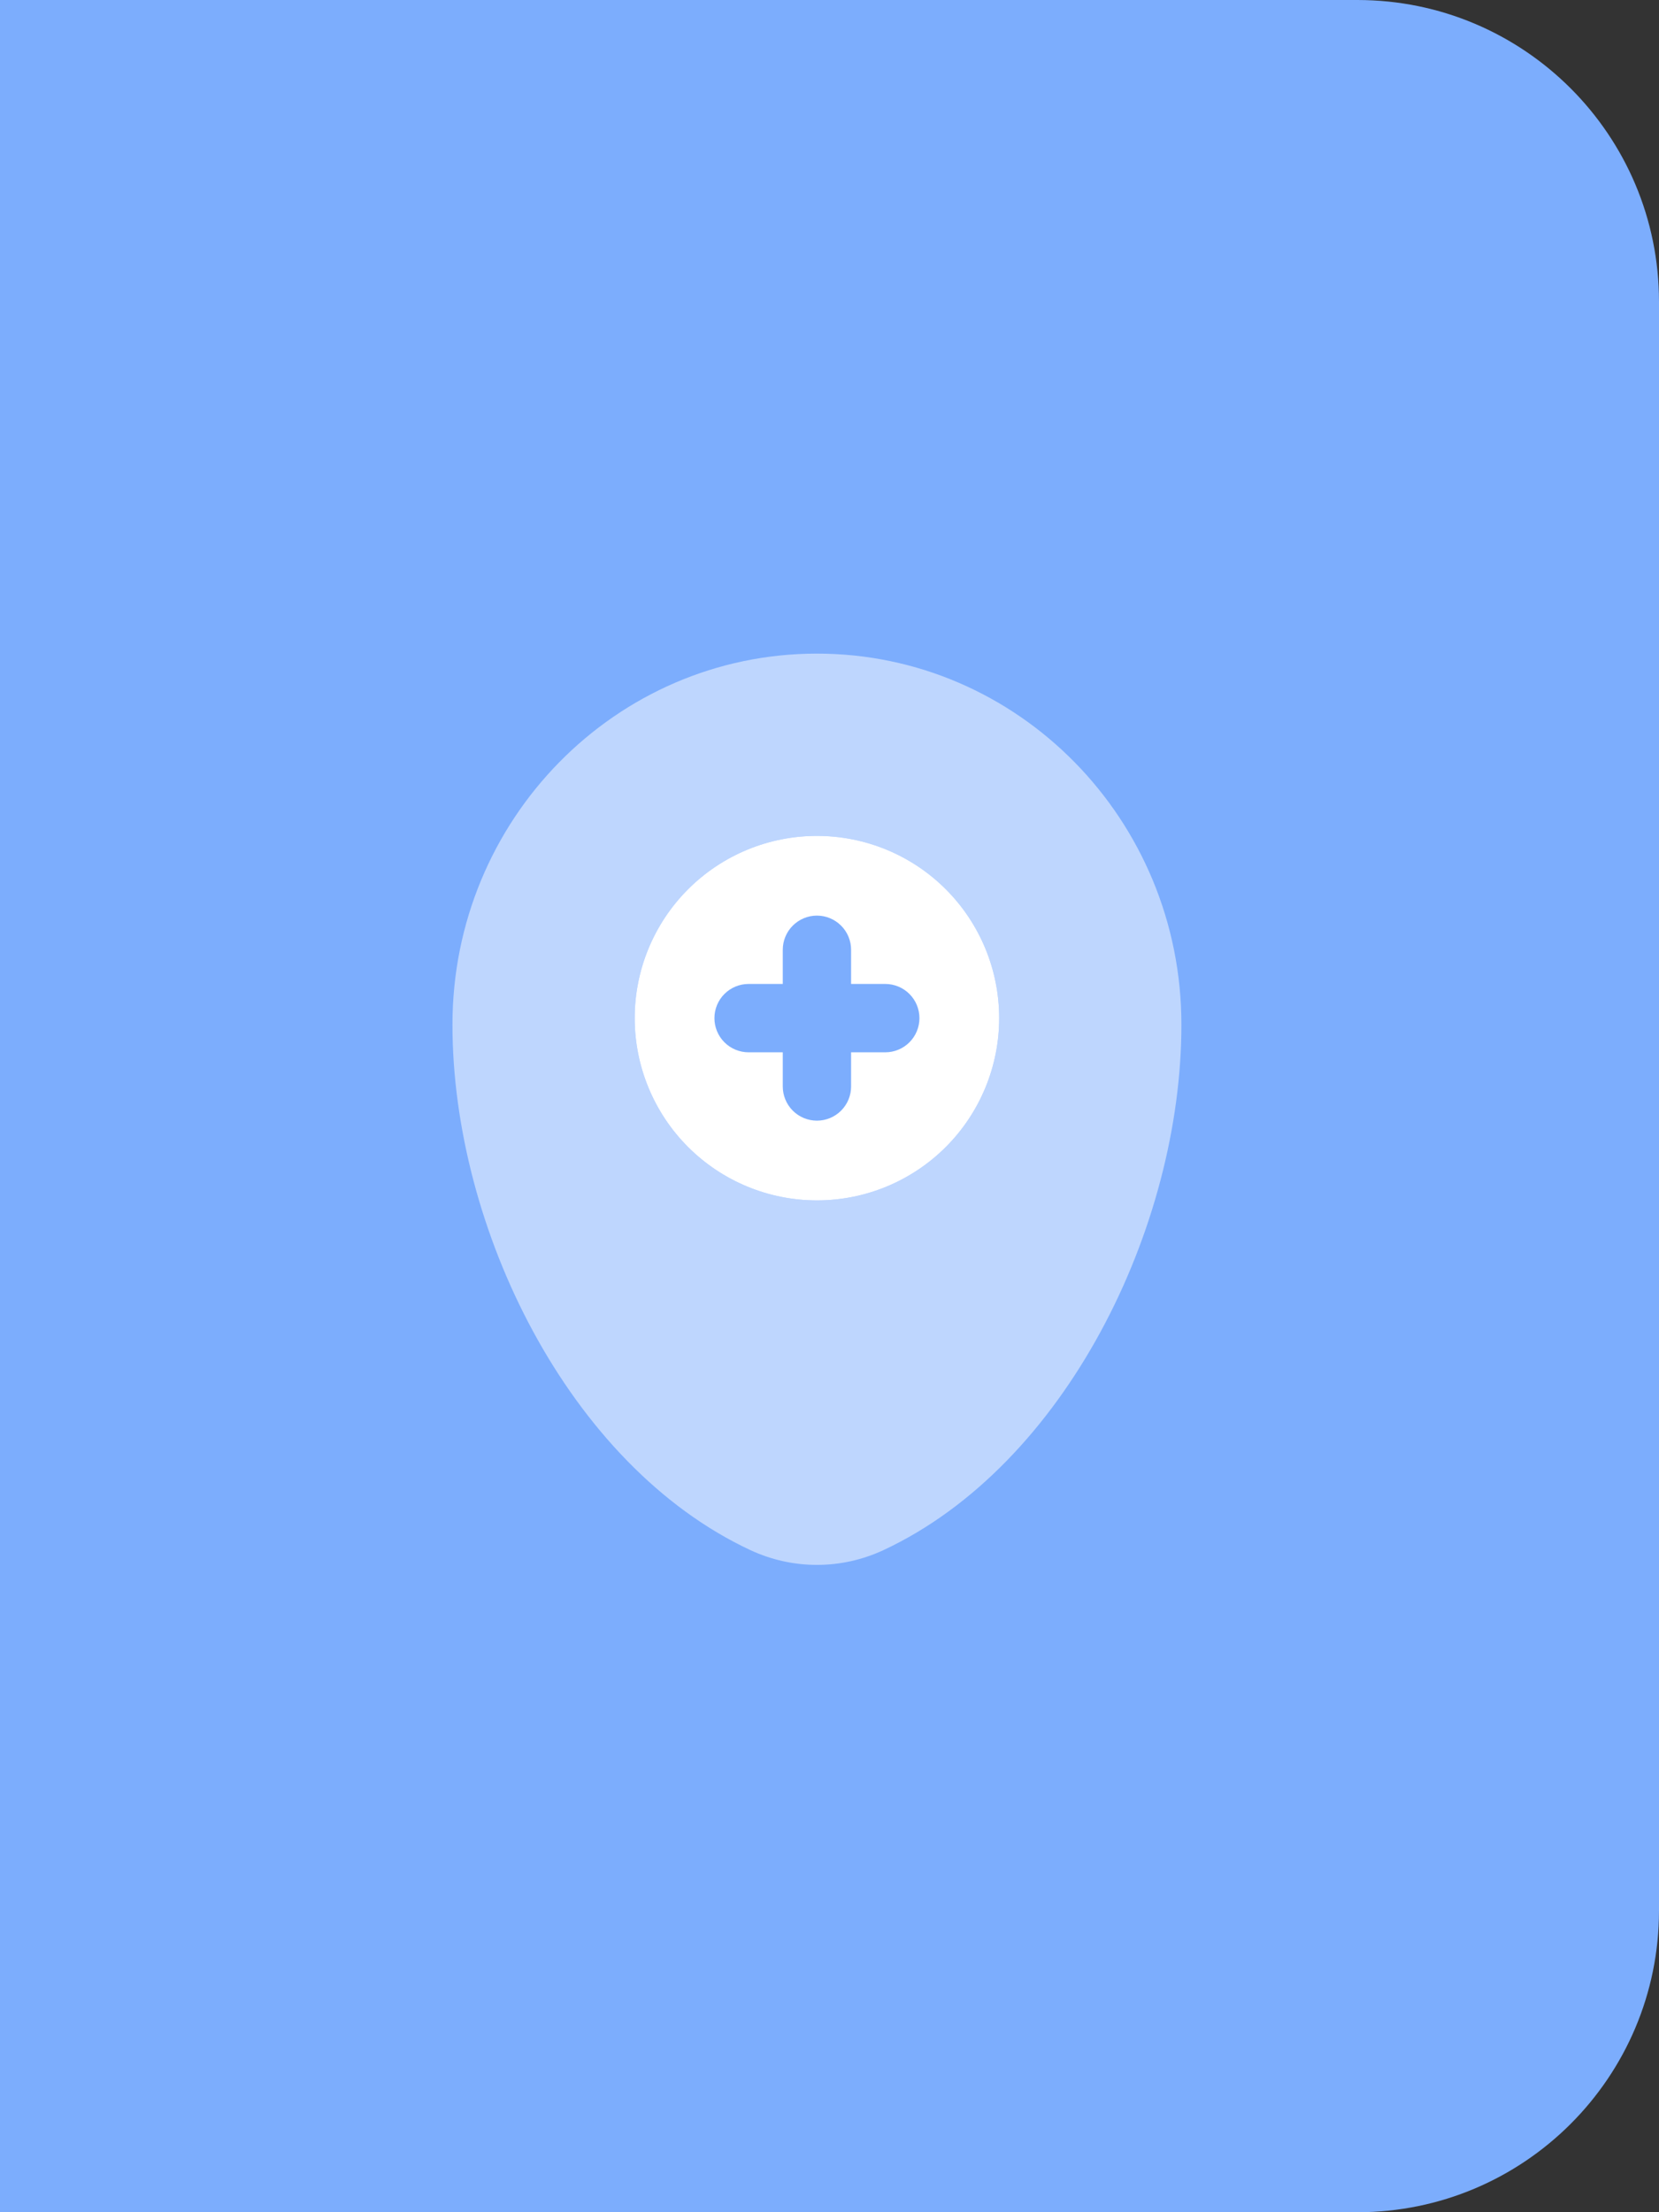 <svg width="66" height="88" viewBox="0 0 66 88" fill="none" xmlns="http://www.w3.org/2000/svg">
<rect x="0" y="0" width="66" height="88" fill="#333333" stroke="none"/>
<path d="M0 0H54C60.627 0 66 5.373 66 12.001V76.001C66 82.628 60.627 88.001 54 88.001H0V0Z" fill="#7CADFD"/>
<path opacity="0.5" fill-rule="evenodd" clip-rule="evenodd" d="M32.5 26C24.492 26 18 32.609 18 40.76C18 48.847 22.627 58.287 29.848 61.66C30.678 62.048 31.584 62.25 32.5 62.25C33.416 62.25 34.322 62.048 35.152 61.66C42.373 58.285 47 48.847 47 40.761C47 32.607 40.508 26 32.5 26ZM32.5 47.751C34.423 47.751 36.267 46.987 37.627 45.627C38.986 44.267 39.75 42.423 39.75 40.501C39.75 38.578 38.986 36.734 37.627 35.374C36.267 34.014 34.423 33.251 32.5 33.251C30.577 33.251 28.733 34.014 27.373 35.374C26.014 36.734 25.25 38.578 25.25 40.501C25.25 42.423 26.014 44.267 27.373 45.627C28.733 46.987 30.577 47.751 32.5 47.751Z" fill="white"/>
<path fill-rule="evenodd" clip-rule="evenodd" d="M32.5 47.751C34.423 47.751 36.267 46.987 37.627 45.627C38.986 44.267 39.75 42.423 39.75 40.501C39.75 38.578 38.986 36.734 37.627 35.374C36.267 34.014 34.423 33.251 32.5 33.251C30.577 33.251 28.733 34.014 27.373 35.374C26.014 36.734 25.25 38.578 25.25 40.501C25.25 42.423 26.014 44.267 27.373 45.627C28.733 46.987 30.577 47.751 32.5 47.751ZM33.859 37.782C33.859 37.421 33.716 37.075 33.461 36.821C33.206 36.566 32.861 36.422 32.5 36.422C32.139 36.422 31.794 36.566 31.539 36.821C31.284 37.075 31.141 37.421 31.141 37.782V39.141H29.781C29.421 39.141 29.075 39.284 28.82 39.539C28.565 39.794 28.422 40.14 28.422 40.501C28.422 40.861 28.565 41.207 28.82 41.462C29.075 41.717 29.421 41.86 29.781 41.86H31.141V43.219C31.141 43.58 31.284 43.925 31.539 44.181C31.794 44.435 32.139 44.579 32.5 44.579C32.861 44.579 33.206 44.435 33.461 44.181C33.716 43.925 33.859 43.58 33.859 43.219V41.86H35.219C35.579 41.86 35.925 41.717 36.18 41.462C36.435 41.207 36.578 40.861 36.578 40.501C36.578 40.14 36.435 39.794 36.18 39.539C35.925 39.284 35.579 39.141 35.219 39.141H33.859V37.782Z" fill="white"/>
</svg>
